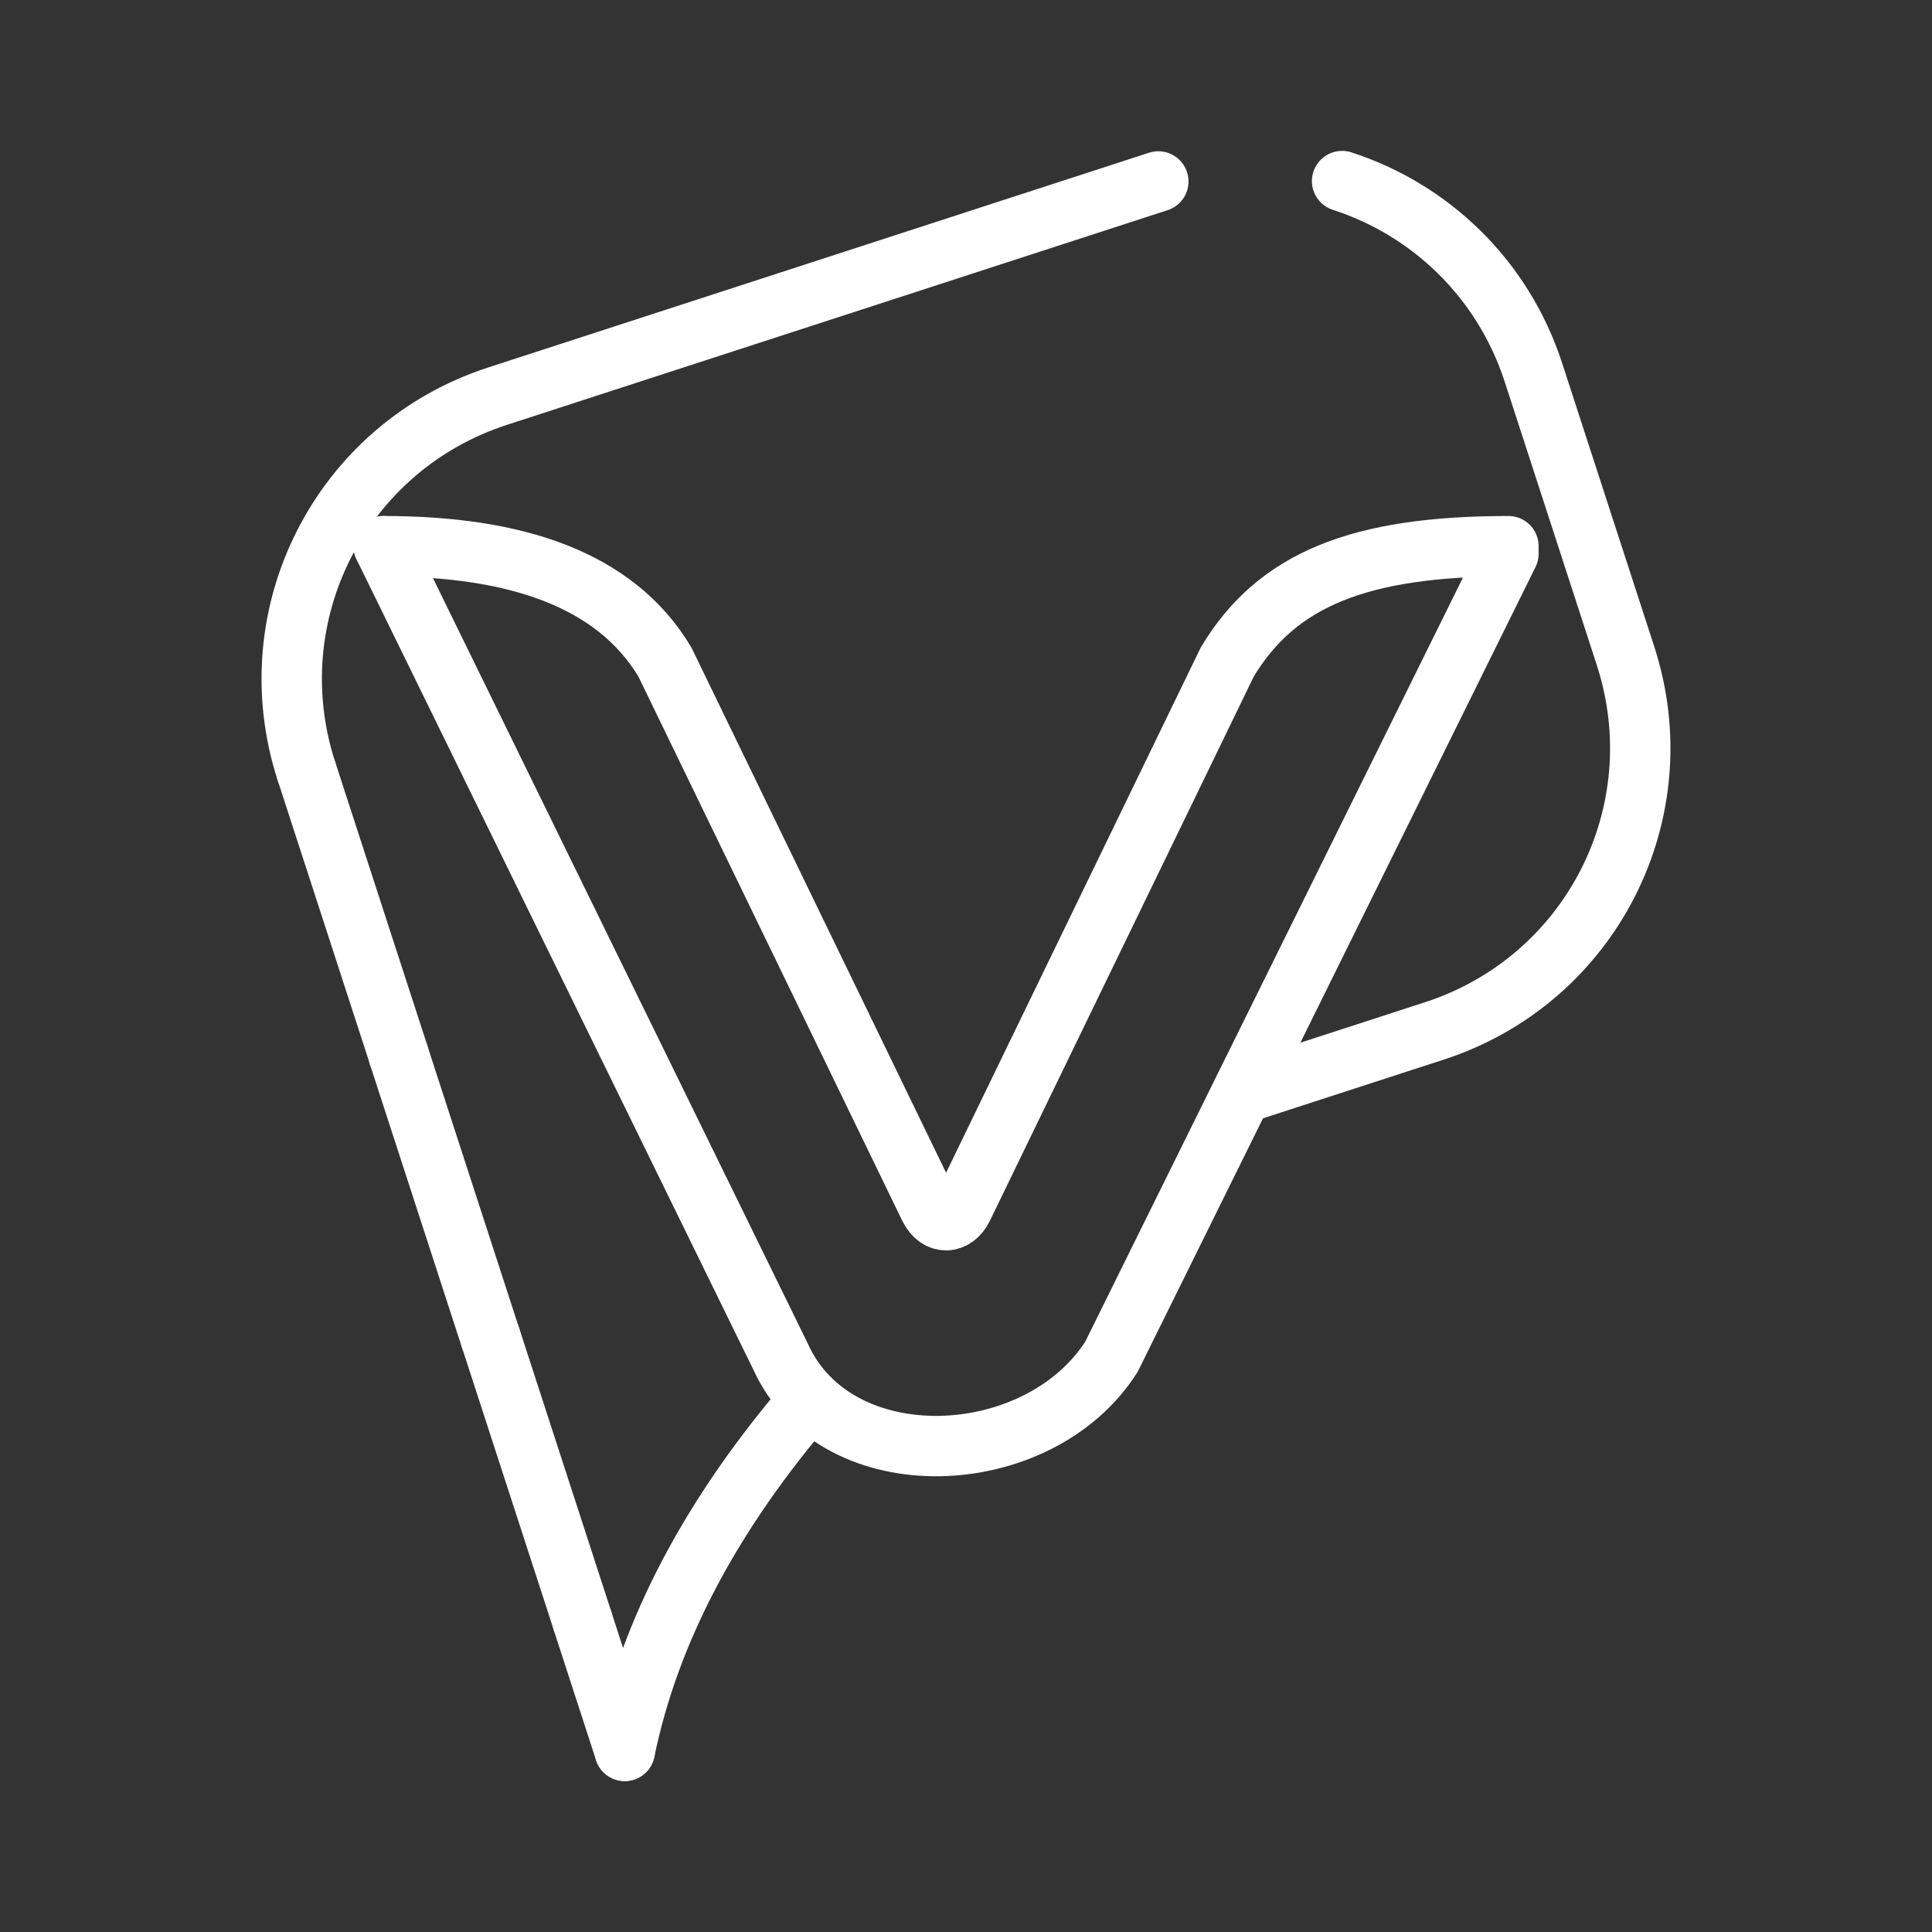 <ns0:svg xmlns:ns0="http://www.w3.org/2000/svg" id="a" viewBox="0 0 48 48" style="stroke-width:1.5px"><ns0:rect x="0" y="0" width="48" height="48" fill="#333333" stroke="none"/><ns0:defs style="stroke-width:1.5px"><ns0:style style="stroke-width:1.5px">.b{fill:none;stroke:#fff;stroke-linecap:round;stroke-linejoin:round;}</ns0:style></ns0:defs><ns0:path class="b" d="m7.614,19.163c-1.266-3.897.852-8.055,4.749-9.321l16.415-5.334m4.566-.009c2.176.704,3.991,2.407,4.755,4.758l2.286,7.035c1.266,3.897-.852,8.055-4.749,9.321l-4.741,1.54" style="stroke-width:1.5px" /><ns0:g style="stroke-width:1.5px"><ns0:path class="b" d="m7.615,19.163l2.286,7.035" style="stroke-width:1.5px" /><ns0:path class="b" d="m9.9,26.199l2.286,7.035" style="stroke-width:1.5px" /><ns0:path class="b" d="m12.187,33.234l2.286,7.035" style="stroke-width:1.5px" /><ns0:path class="b" d="m14.472,40.269l1.05,3.231" style="stroke-width:1.5px" /><ns0:path class="b" d="m15.522,43.5c.616-2.994,2.165-5.898,4.591-8.72" style="stroke-width:1.5px" /><ns0:path class="b" d="m9.533,13.57c3.288,0,5.753.822,6.986,2.877l6.575,13.561c.205.411.616.411.822,0l6.575-13.561c1.233-2.055,3.288-2.877,6.986-2.877" style="stroke-width:1.5px" /><ns0:path class="b" d="m37.477,13.755l-9.863,19.953c-1.816,2.851-6.83,3.065-8.219,0L9.533,13.57" style="stroke-width:1.5px" /></ns0:g></ns0:svg>